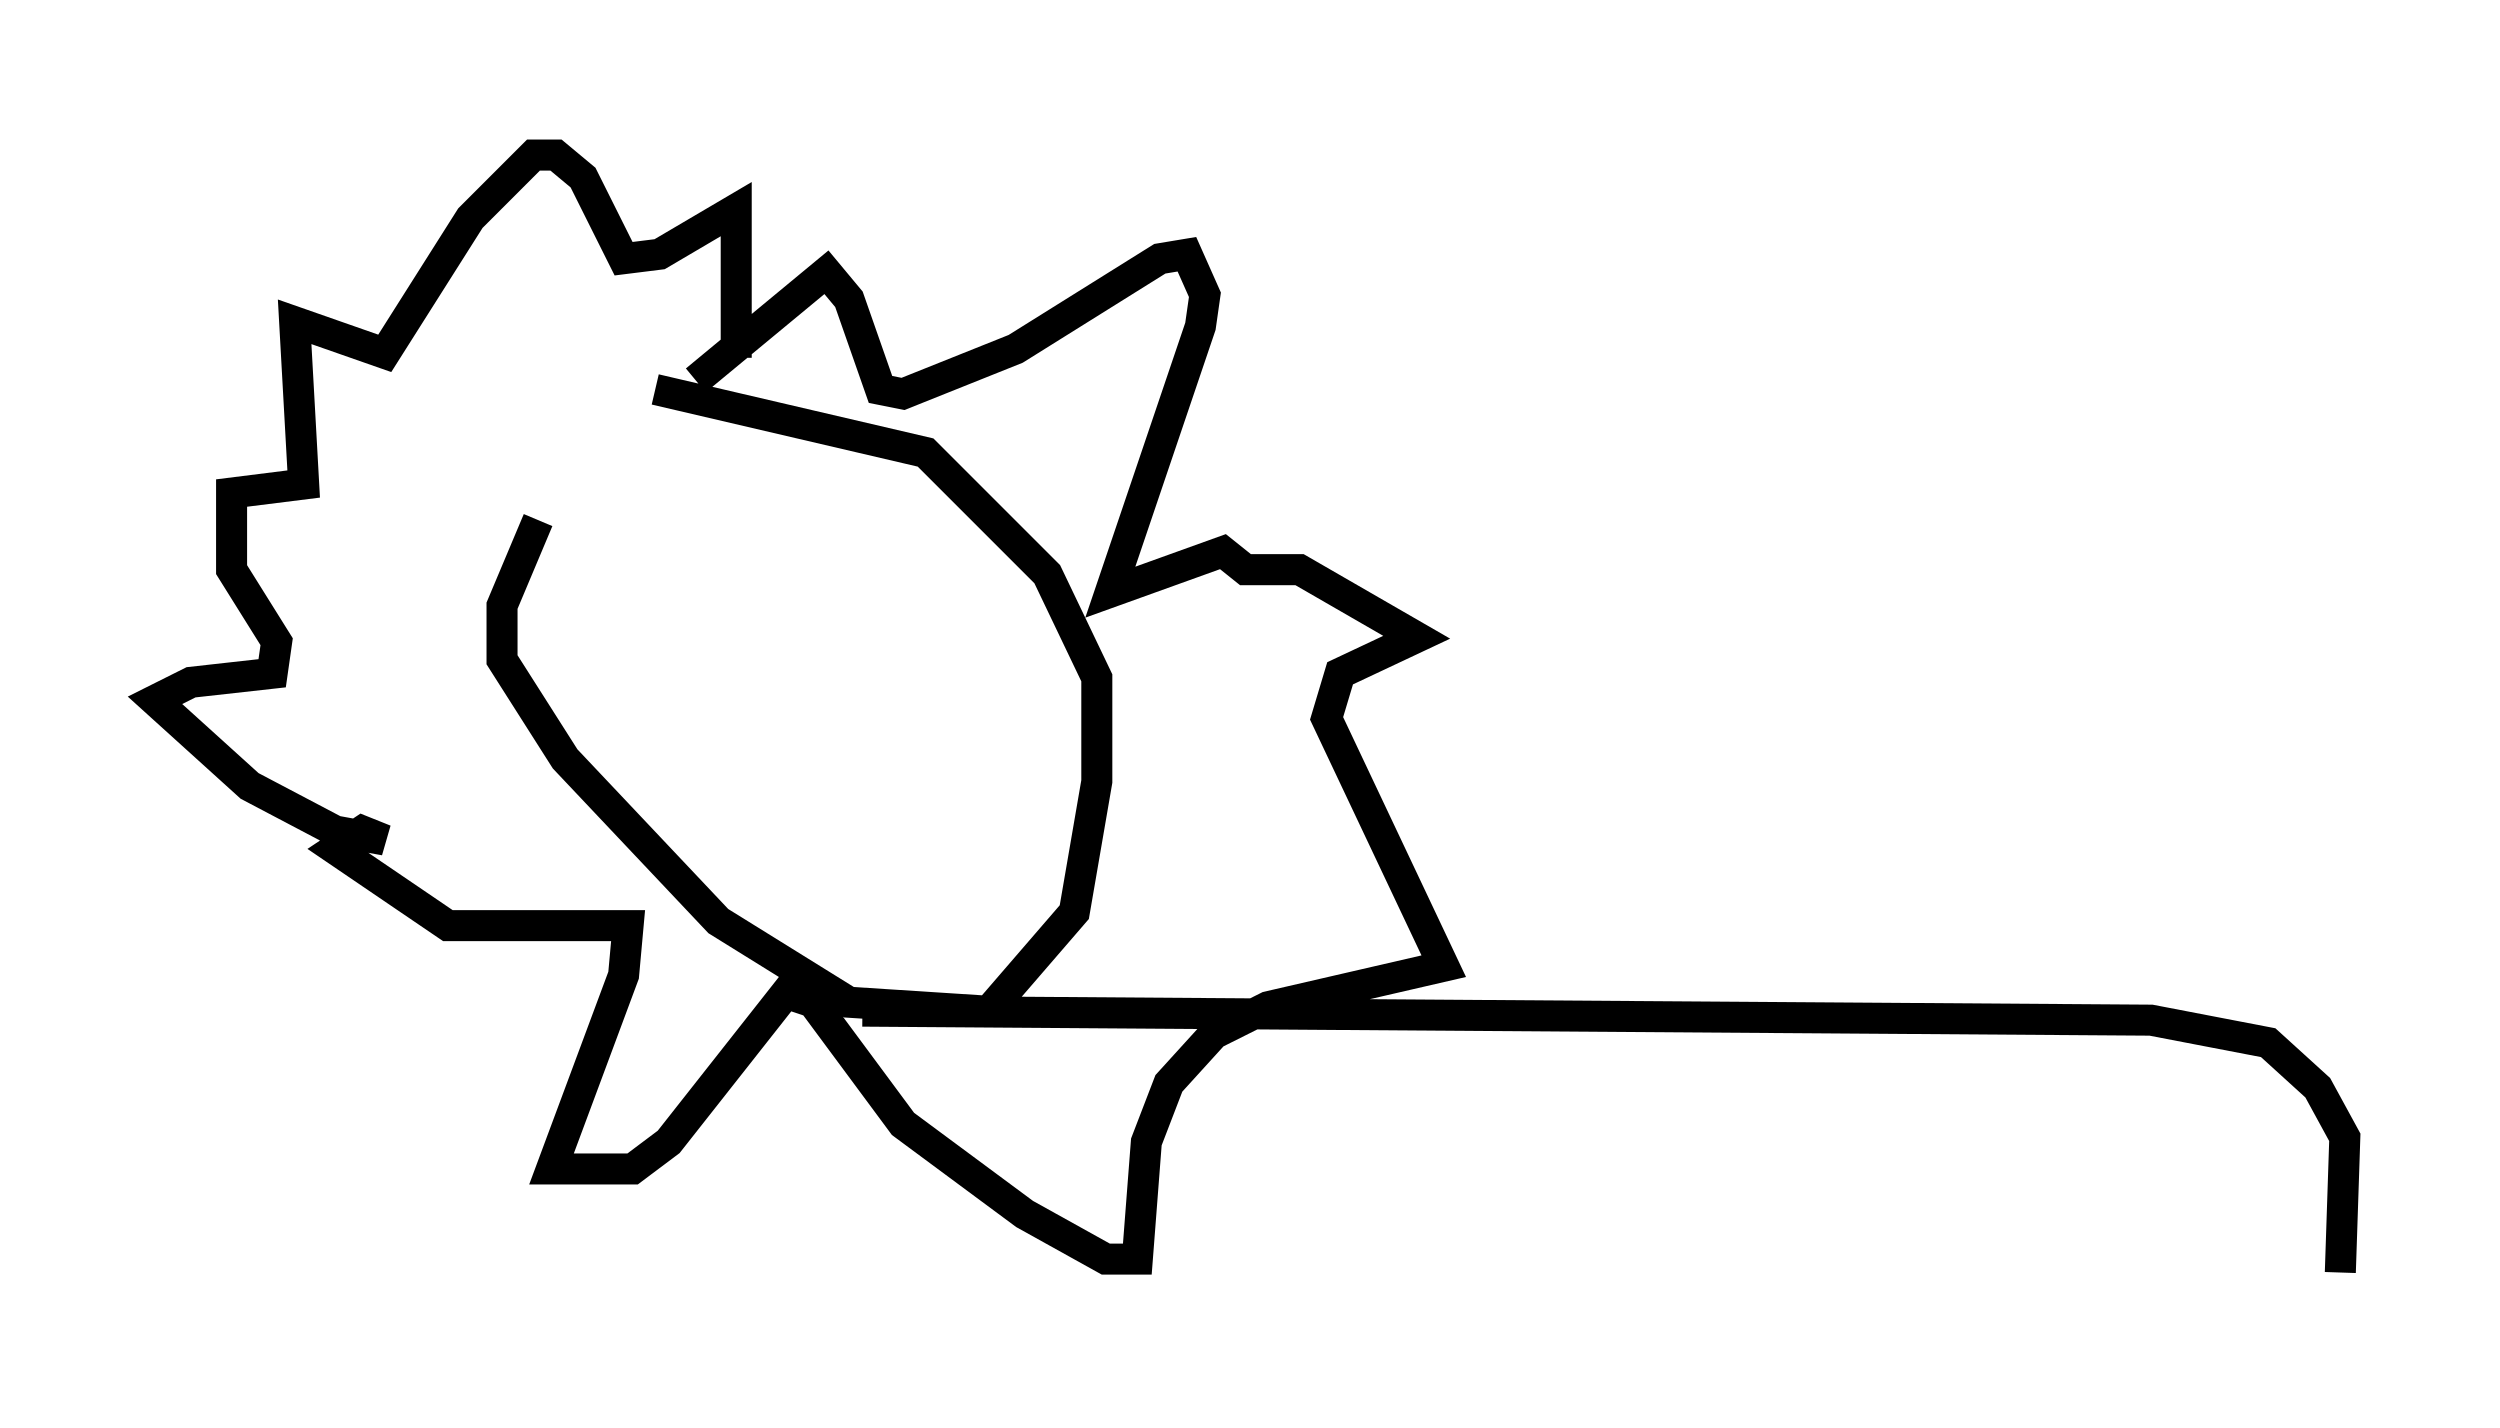<?xml version="1.0" encoding="utf-8" ?>
<svg baseProfile="full" height="46.022" version="1.1" width="80.592" xmlns="http://www.w3.org/2000/svg" xmlns:ev="http://www.w3.org/2001/xml-events" xmlns:xlink="http://www.w3.org/1999/xlink"><defs /><rect fill="white" height="46.022" width="80.592" x="0" y="0" /><path d="M20.832, 13.425 m-3.486, 3.341 l-1.162, 2.76 0.0, 1.743 l2.034, 3.196 4.939, 5.229 l4.212, 2.615 4.503, 0.291 l2.76, -3.196 0.726, -4.212 l0.0, -3.341 -1.598, -3.341 l-3.922, -3.922 -8.715, -2.034 m1.307, -0.291 l4.212, -3.486 0.726, 0.872 l1.017, 2.905 0.726, 0.145 l3.631, -1.453 4.648, -2.905 l0.872, -0.145 0.581, 1.307 l-0.145, 1.017 -2.905, 8.57 l3.631, -1.307 0.726, 0.581 l1.743, 0.0 3.777, 2.179 l-2.469, 1.162 -0.436, 1.453 l3.777, 7.989 -5.665, 1.307 l-1.743, 0.872 -1.453, 1.598 l-0.726, 1.888 -0.291, 3.777 l-1.017, 0.0 -2.615, -1.453 l-3.922, -2.905 -2.905, -3.922 l-0.872, -0.291 -3.777, 4.793 l-1.162, 0.872 -2.615, 0.0 l2.324, -6.246 0.145, -1.598 l-5.81, 0.0 -3.631, -2.469 l0.872, -0.581 0.726, 0.291 l-1.598, -0.291 -2.76, -1.453 l-3.05, -2.76 1.162, -0.581 l2.615, -0.291 0.145, -1.017 l-1.453, -2.324 0.0, -2.469 l2.324, -0.291 -0.291, -5.229 l2.905, 1.017 2.76, -4.358 l2.034, -2.034 0.726, 0.0 l0.872, 0.726 1.307, 2.615 l1.162, -0.145 2.469, -1.453 l0.0, 4.793 m4.067, 21.061 l41.542, 0.291 3.777, 0.726 l1.598, 1.453 0.872, 1.598 l-0.145, 4.358 " fill="none" stroke="black" stroke-width="1" /></svg>